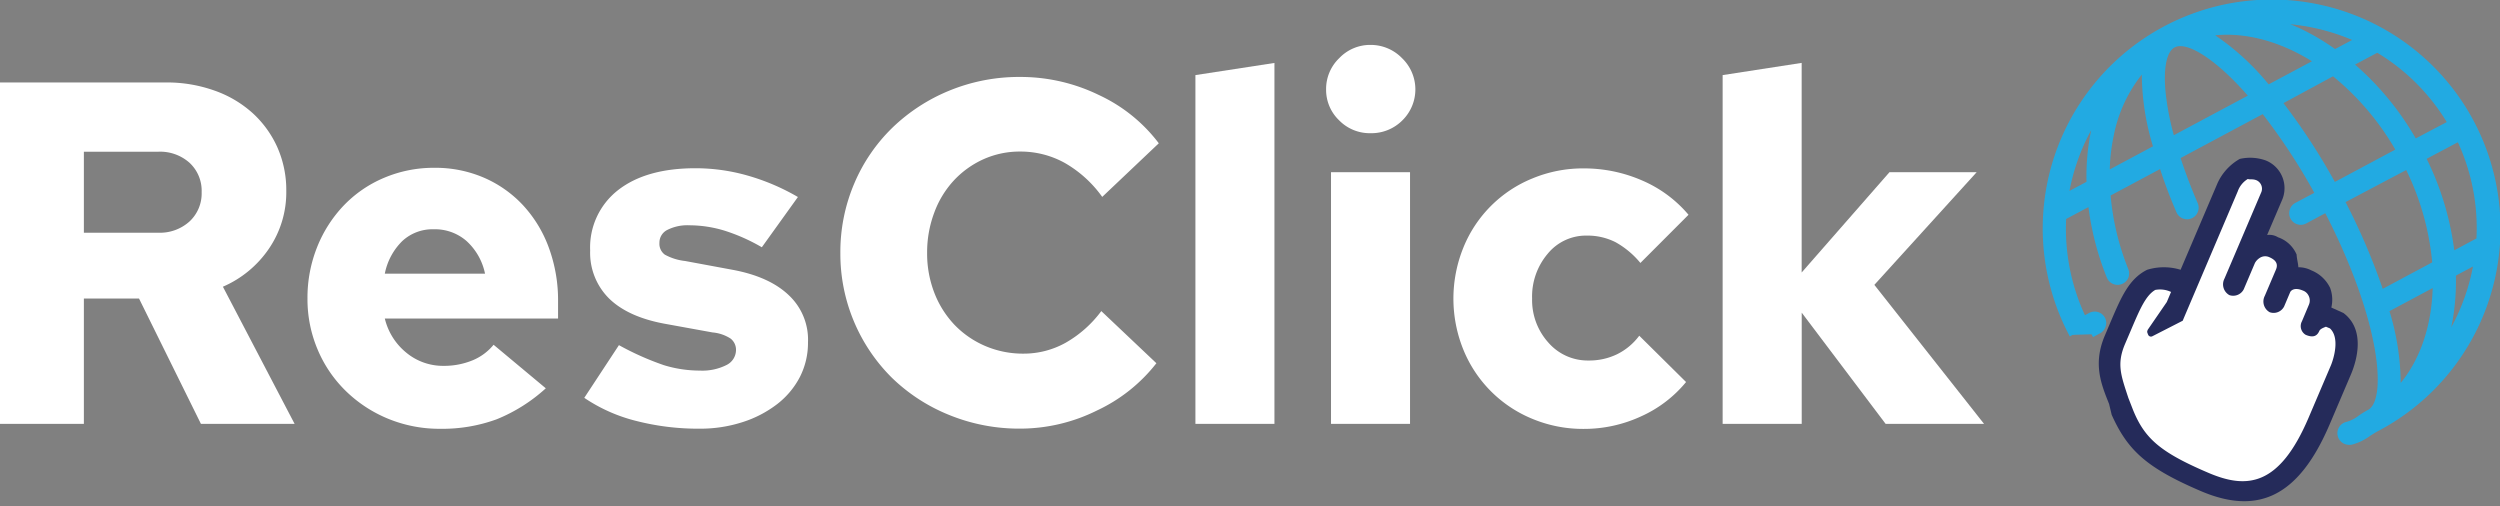 <svg id="logo" xmlns="http://www.w3.org/2000/svg" viewBox="0 0 458.73 92.92">
    <rect x="0" y="0" width="458.73" height="92.92" fill="#808080" stroke="none"/>
    <defs>
        <style>.cls-1{fill:#fff;}.cls-2{fill:#252b5a;}.cls-3{fill:#22aae2;}</style>
    </defs>
    <title>logo-white</title>
    <path class="cls-1"
          d="M0,77.78V15.13H30.43a26,26,0,0,1,8.9,1.48,20.59,20.59,0,0,1,7,4.12A19,19,0,0,1,50.88,27a19.38,19.38,0,0,1,1.65,8.05,18.33,18.33,0,0,1-3.17,10.56,19.61,19.61,0,0,1-8.46,7L54.06,77.78H36.87l-11.36-23H15.39v23ZM29,27.84H15.39V42.7H29a8.1,8.1,0,0,0,5.77-2.06A7,7,0,0,0,37,35.27a7,7,0,0,0-2.19-5.37A8.1,8.1,0,0,0,29,27.84Z"/>
    <path class="cls-1"
          d="M100.15,71.25a30.24,30.24,0,0,1-9,5.68,29,29,0,0,1-10.38,1.75,24.76,24.76,0,0,1-9.54-1.84,24.31,24.31,0,0,1-7.74-5.06,23.13,23.13,0,0,1-5.19-7.6,23.69,23.69,0,0,1-1.88-9.4,25,25,0,0,1,1.79-9.49,23.78,23.78,0,0,1,4.88-7.6,22.11,22.11,0,0,1,7.38-5.06,23.32,23.32,0,0,1,9.22-1.84,22.52,22.52,0,0,1,9.17,1.84A21.41,21.41,0,0,1,96,37.69a23.08,23.08,0,0,1,4.7,7.74,27.94,27.94,0,0,1,1.7,9.89v3.13H70.61a11.56,11.56,0,0,0,3.94,6.26,10.55,10.55,0,0,0,6.89,2.42,13.7,13.7,0,0,0,5.24-1,9.8,9.8,0,0,0,3.89-2.87ZM79.56,42.07a8.14,8.14,0,0,0-5.73,2.15,11.45,11.45,0,0,0-3.22,6H89a11.12,11.12,0,0,0-3.4-6A8.81,8.81,0,0,0,79.56,42.07Z"/>
    <path class="cls-1"
          d="M107.21,73l6.36-9.67A51.29,51.29,0,0,0,121.8,67a22.42,22.42,0,0,0,6.62,1,9.81,9.81,0,0,0,4.84-1,3.09,3.09,0,0,0,1.79-2.73,2.6,2.6,0,0,0-1-2.15A7.25,7.25,0,0,0,130.75,61l-8.86-1.61q-6.7-1.25-10.16-4.65a11.81,11.81,0,0,1-3.44-8.77,13.33,13.33,0,0,1,5.14-11.1q5.14-4,14.19-4a34.9,34.9,0,0,1,9.58,1.35,40.22,40.22,0,0,1,9.21,3.93l-6.62,9.22A33.89,33.89,0,0,0,133,42.34a22.21,22.21,0,0,0-6.48-1,8.18,8.18,0,0,0-4.08.85A2.61,2.61,0,0,0,121,44.58a2.45,2.45,0,0,0,1,2.15,9.92,9.92,0,0,0,3.71,1.16l8.68,1.61q6.81,1.26,10.38,4.7a11.18,11.18,0,0,1,3.49,8.63,13.76,13.76,0,0,1-1.47,6.31,15.06,15.06,0,0,1-4.17,5,20.66,20.66,0,0,1-6.35,3.31,25.21,25.21,0,0,1-7.88,1.21,45.84,45.84,0,0,1-11.72-1.44A29.92,29.92,0,0,1,107.21,73Z"/>
    <path class="cls-1"
          d="M187.76,64.89a15.79,15.79,0,0,0,7.78-2,21.21,21.21,0,0,0,6.54-5.81l10.11,9.57a29.87,29.87,0,0,1-10.92,8.68,31.71,31.71,0,0,1-14.05,3.32,34,34,0,0,1-13.06-2.51,32.54,32.54,0,0,1-10.48-6.8,32,32,0,0,1-9.48-22.91,32.06,32.06,0,0,1,2.55-12.76,31.29,31.29,0,0,1,7-10.24,33.07,33.07,0,0,1,10.47-6.81,33.67,33.67,0,0,1,13-2.5,32.84,32.84,0,0,1,14.41,3.31,29.18,29.18,0,0,1,11,8.86l-10.38,9.84a21.71,21.71,0,0,0-6.85-6.22,16.7,16.7,0,0,0-8.19-2.1,16.25,16.25,0,0,0-6.8,1.43,16.92,16.92,0,0,0-5.41,3.9,17.61,17.61,0,0,0-3.58,5.9,20.7,20.7,0,0,0-1.3,7.39,19.94,19.94,0,0,0,1.34,7.34,17.86,17.86,0,0,0,3.71,5.86,17.23,17.23,0,0,0,5.6,3.85A17.53,17.53,0,0,0,187.76,64.89Z"/>
    <path class="cls-1" d="M233.85,11.55V77.78h-14.5v-64Z"/>
    <path class="cls-1"
          d="M251.48,24.44a7.85,7.85,0,0,1-5.77-2.37,7.73,7.73,0,0,1-2.38-5.68,7.83,7.83,0,0,1,2.42-5.73,7.83,7.83,0,0,1,5.73-2.42,8,8,0,0,1,5.77,2.42,7.95,7.95,0,0,1,.09,11.41A8,8,0,0,1,251.48,24.44Zm7.25,7.16V77.78h-14.5V31.6Z"/>
    <path class="cls-1"
          d="M291.48,66.15A11.68,11.68,0,0,0,296.72,65a11.3,11.3,0,0,0,4.07-3.4l8.59,8.5a22.74,22.74,0,0,1-8.28,6.31,24.89,24.89,0,0,1-10.51,2.29,24.17,24.17,0,0,1-9.4-1.84,23.12,23.12,0,0,1-12.66-12.66,24.93,24.93,0,0,1,0-18.8,23,23,0,0,1,12.66-12.66,24.17,24.17,0,0,1,9.4-1.84,26.6,26.6,0,0,1,10.69,2.2,23,23,0,0,1,8.55,6.31L301,48.25a15.88,15.88,0,0,0-4.56-3.81,11.38,11.38,0,0,0-5.28-1.21A9.07,9.07,0,0,0,284,46.55a12.12,12.12,0,0,0-2.87,8.23,11.64,11.64,0,0,0,3,8.1A9.56,9.56,0,0,0,291.48,66.15Z"/>
    <path class="cls-1"
          d="M316.09,77.78v-64l14.5-2.24V50L346.7,31.6h16L343.93,52.27l20.13,25.51H346l-15.4-20.41V77.78Z"/>
    <path class="cls-2"
          d="M430,57.43l-2.22-1a6.21,6.21,0,0,0-.22-3.6,6.51,6.51,0,0,0-3.45-3.22,5.1,5.1,0,0,0-2.38-.57c-.06-.9-.27-1.43-.32-2.33A5.72,5.72,0,0,0,418,43.54a3,3,0,0,0-2-.42l2.69-6.3a5.48,5.48,0,0,0-3-7.4,8.54,8.54,0,0,0-4.71-.26,9.8,9.8,0,0,0-4.06,4.4l-6.8,15.94a10.47,10.47,0,0,0-6.13,0c-3.33,1.65-4.75,5-6.65,9.43l-1.1,2.6c-2.22,5.19-.73,8.89.76,12.59l.48,2c2.92,6.5,6.37,9.72,16.38,14,10.75,4.58,18.09.7,23.62-12.27l3.95-9.27C432.52,65.94,434,60.44,430,57.43Z"/>
    <path class="cls-1"
          d="M427.72,67l-4.11,9.64c-5.37,12.6-11.3,13.14-18.34,10.14-8.89-3.79-11.76-6.32-13.89-11.6L390.53,73c-1.33-4.07-2.18-6.19-.6-9.89l1.11-2.6c1.58-3.71,2.68-6.3,4.43-7.31a4.73,4.73,0,0,1,2.9.37l-.78,1.85-3.49,5.08c-.15.38-.15.38.06.9a.56.56,0,0,0,.74.32l5.61-2.87.31-.74,9.79-23a4.32,4.32,0,0,1,1.85-2.27c.37.16.9-.06,1.64.26a1.7,1.7,0,0,1,.85,2.12l-4.89,11.48-1.9,4.45a2.26,2.26,0,0,0,.91,3,2.17,2.17,0,0,0,2.64-1.07l2.05-4.82a2.55,2.55,0,0,1,.83-.9,1.82,1.82,0,0,1,1.81-.17c1.11.48,1.69,1.16,1.22,2.28l-2.05,4.82a2.25,2.25,0,0,0,.9,3,2.16,2.16,0,0,0,2.65-1.06l1.1-2.6c.16-.37.85-.95,2.33-.32a1.82,1.82,0,0,1,1,.84,1.94,1.94,0,0,1,.1,1.8l-1.26,3a1.86,1.86,0,0,0,.69,2.49c1.12.47,2,.42,2.49-.7.16-.37.69-.58,1.22-.79l.74.31C429.4,62,428.19,65.85,427.72,67Z"/>
    <path class="cls-3"
          d="M383.75,61.34l1.32-.7a1.53,1.53,0,0,0-1.44-2.71l-1.32.71a38,38,0,0,1-3.76-18.83l5.15-2.75a51.59,51.59,0,0,0,3.39,13.62,1.53,1.53,0,0,0,2.85-1.13,48,48,0,0,1-3.31-14.06l10-5.36c.95,2.9,2.05,5.8,3.23,8.54a1.53,1.53,0,1,0,2.81-1.2c-1.29-3-2.4-6-3.31-8.8l16-8.54A112.76,112.76,0,0,1,425.5,35.57l-4.05,2.16a1.53,1.53,0,0,0,1.44,2.7l4.05-2.16c4.57,8.79,7.83,17.53,9.24,24.74,1.32,6.8.81,11.56-1.37,12.73s-1.89,1.57-4.24,2.29a1.53,1.53,0,0,0,.9,2.93c2.54-.78,2.43-1.26,4.79-2.52a41.35,41.35,0,0,0,17-56,41.35,41.35,0,1,0-72.94,39M455,44.12l-5.14,2.74a52.72,52.72,0,0,0-5.36-18l6.74-3.6A38.06,38.06,0,0,1,455,44.12ZM443,26.19a52.54,52.54,0,0,0-12-14.45L436.22,9a37.92,37.92,0,0,1,13.57,13.59ZM432.94,7.28l-4.51,2.41a42,42,0,0,0-6.12-3.64A35.35,35.35,0,0,0,416,3.69,38.44,38.44,0,0,1,432.94,7.28Zm-7.56,4-9.24,4.94c-3.92-4.66-7.89-8.29-11.47-10.12C411.31,4.92,418.66,6.87,425.38,11.31ZM378.94,36.13A38.55,38.55,0,0,1,385.42,20a33.73,33.73,0,0,0-1.13,4,40,40,0,0,0-.82,9.68Zm7.57-4a35.8,35.8,0,0,1,.78-7.41A25.8,25.8,0,0,1,393.7,12c-.46,4.11.44,9.53,2.05,15.14Zm12-6.41a53,53,0,0,1-1.67-8.21c-.55-5,.14-8.34,1.9-9.28,2.17-1.16,6.41,1.06,11.33,5.94,1.1,1.1,2.22,2.3,3.33,3.59Zm19.6-7,10-5.37a49.17,49.17,0,0,1,12.19,14.32L428.2,34.12A117.19,117.19,0,0,0,418.1,18.68Zm23.69,11.66a49.07,49.07,0,0,1,5.12,18.09l-10,5.37a117.16,117.16,0,0,0-7.23-17Zm-4,26.44L447,51.84c-.05,8.06-2.52,15.25-7.21,20.1C440.3,68,439.49,62.63,437.79,56.78Zm10.35,7.13a35.27,35.27,0,0,0,1.56-6.59,41.88,41.88,0,0,0,.38-7.11l4.52-2.41A38.58,38.58,0,0,1,448.14,63.91Z"/>
    <path class="cls-3"
          d="M431,81.62a2.13,2.13,0,0,1-.62-4.16,6.5,6.5,0,0,0,2.33-1.12,15.47,15.47,0,0,1,1.8-1.13c1.91-1,2.32-5.65,1.07-12.09-1.36-7-4.52-15.49-8.91-24L423.17,41a2.12,2.12,0,0,1-2.87-.87,2.13,2.13,0,0,1-.16-1.62,2.15,2.15,0,0,1,1-1.26l3.52-1.87a111.73,111.73,0,0,0-9.47-14.44L400.12,29c.88,2.68,1.93,5.46,3.14,8.27a2.12,2.12,0,0,1-3.9,1.68c-1.14-2.65-2.16-5.31-3-7.93l-9.08,4.85a47.29,47.29,0,0,0,3.24,13.5,2.14,2.14,0,0,1,0,1.63,2.14,2.14,0,0,1-2.79,1.1,2.12,2.12,0,0,1-1.14-1.16A52.25,52.25,0,0,1,383.21,38l-4.09,2.18a37.85,37.85,0,0,0,3.45,17.66l.78-.42a2.17,2.17,0,0,1,1.62-.16,2.13,2.13,0,0,1,1.25,1,2.08,2.08,0,0,1,.16,1.62,2.11,2.11,0,0,1-1,1.26l-1.32.71-.56-1,1.32-.71a.9.9,0,0,0,.46-.55,1,1,0,0,0-.07-.72.93.93,0,0,0-.56-.45.88.88,0,0,0-.71.07l-1.87,1-.27-.55A38.91,38.91,0,0,1,378,39.77l0-.33,6.21-3.32.09.88a51,51,0,0,0,3.37,13.46.93.93,0,0,0,.5.51.94.94,0,0,0,1.23-.48,1,1,0,0,0,0-.73A48.46,48.46,0,0,1,386,35.54l0-.39,11-5.87.22.67c.92,2.8,2,5.65,3.21,8.49a.91.91,0,0,0,.52.5.94.94,0,0,0,1.21-1.24c-1.29-3-2.41-6-3.33-8.85l-.15-.47,16.85-9,.3.38A113,113,0,0,1,426,35.28l.29.52-4.57,2.45a.94.94,0,0,0-.39,1.27,1,1,0,0,0,.56.46,1,1,0,0,0,.72-.07l4.57-2.45.27.53c4.59,8.84,7.89,17.68,9.3,24.91s.79,12.05-1.67,13.36a14.56,14.56,0,0,0-1.67,1,7.55,7.55,0,0,1-2.68,1.3.94.94,0,0,0-.62,1.17,1,1,0,0,0,1.18.62,8.49,8.49,0,0,0,2.75-1.3A17.79,17.79,0,0,1,436,77.92a40.76,40.76,0,1,0-55.16-16.75l-1.05.56A42,42,0,1,1,436.54,79a17.71,17.71,0,0,0-1.83,1.11,9.57,9.57,0,0,1-3.06,1.45A2,2,0,0,1,431,81.62Zm8-8,.21-1.74c.43-3.7-.27-8.86-2-14.93l-.13-.46,10.54-5.63v1c-.05,8.37-2.67,15.65-7.37,20.51Zm-.55-16.53a46.09,46.09,0,0,1,2.06,13.17c3.6-4.39,5.66-10.48,5.87-17.41Zm7.7,10.66,1.39-4a35.15,35.15,0,0,0,1.54-6.49,41.34,41.34,0,0,0,.37-7v-.37l5.88-3.14-.18,1.17a39.26,39.26,0,0,1-6.56,16.36Zm4.49-17.18a42.72,42.72,0,0,1-.39,6.84c-.13.91-.29,1.8-.48,2.68a38.39,38.39,0,0,0,4-11.19Zm-14.15,4.09-.22-.67a116.93,116.93,0,0,0-7.2-16.88l-.26-.52,13.19-7,.28.54a50.16,50.16,0,0,1,5.18,18.32l0,.38Zm-6.1-17.58A117.34,117.34,0,0,1,437.21,53l9.08-4.86a48.68,48.68,0,0,0-4.77-16.94ZM449.35,47.8l-.09-.88A51.65,51.65,0,0,0,444,29.16l-.26-.52,7.8-4.16.27.55a38.89,38.89,0,0,1,3.81,19.12l0,.33Zm-4.08-18.66a53,53,0,0,1,5.07,16.79l4.07-2.18A37.56,37.56,0,0,0,451,26.1Zm-67.09,8.07.18-1.17a39.28,39.28,0,0,1,6.58-16.39l2.45-3.51-1.41,4a33.46,33.46,0,0,0-1.11,4,39.59,39.59,0,0,0-.81,9.53v.37Zm5.55-13.36a38.43,38.43,0,0,0-4,11.18l3.13-1.67a41.06,41.06,0,0,1,.85-9.45S383.72,23.87,383.73,23.85ZM428,34.92l-.28-.51a117.56,117.56,0,0,0-10-15.37l-.44-.55,11-5.88.3.24a50,50,0,0,1,12.35,14.49l.3.53Zm-9-16a117.52,117.52,0,0,1,9.43,14.46l11.09-5.93A49,49,0,0,0,428.09,14ZM385.91,33.08v-1a37.53,37.53,0,0,1,.8-7.53,26.41,26.41,0,0,1,6.57-12.95l1.21-1.26-.2,1.73c-.42,3.69.28,8.85,2,14.91l.13.46ZM393,13.69a26.09,26.09,0,0,0-5.13,11.11,35.37,35.37,0,0,0-.75,6.29l7.93-4.24A46.43,46.43,0,0,1,393,13.69ZM442.82,27l-.29-.5A51.53,51.53,0,0,0,430.71,12.2l-.68-.57,6.21-3.31.28.17a38.77,38.77,0,0,1,13.78,13.8l.31.53ZM432.13,11.85A52.84,52.84,0,0,1,443.27,25.4l5.69-3A37.63,37.63,0,0,0,436.21,9.68Zm-34,14.7-.2-.71a53,53,0,0,1-1.69-8.3c-.59-5.29.2-8.8,2.21-9.87,2.45-1.31,6.84.89,12,6,1.1,1.09,2.22,2.31,3.36,3.63l.48.56Zm1.95-18.08a2.25,2.25,0,0,0-1.07.24c-1.51.81-2.11,4.06-1.59,8.7a49.54,49.54,0,0,0,1.46,7.4l13.58-7.26c-.95-1.08-1.9-2.09-2.81-3C405.74,10.67,402.23,8.47,400.08,8.47ZM416,17l-.31-.37c-4.07-4.83-8-8.28-11.28-10l-1.56-.8,1.72-.31c6.65-1.21,14.16.66,21.14,5.27l.83.55ZM406.47,6.48a45.65,45.65,0,0,1,9.81,9l7.94-4.24C418.33,7.59,412.12,5.92,406.47,6.48Zm21.91,3.9-.3-.21a40.09,40.09,0,0,0-6-3.58,34.67,34.67,0,0,0-6.25-2.33L411.7,3.18,416,3.1a39.25,39.25,0,0,1,17.24,3.64l1.08.5Zm-8.3-6c.84.33,1.67.69,2.49,1.09A43.32,43.32,0,0,1,428.47,9l3.13-1.67A38.62,38.62,0,0,0,420.08,4.43Z"/>
</svg>
